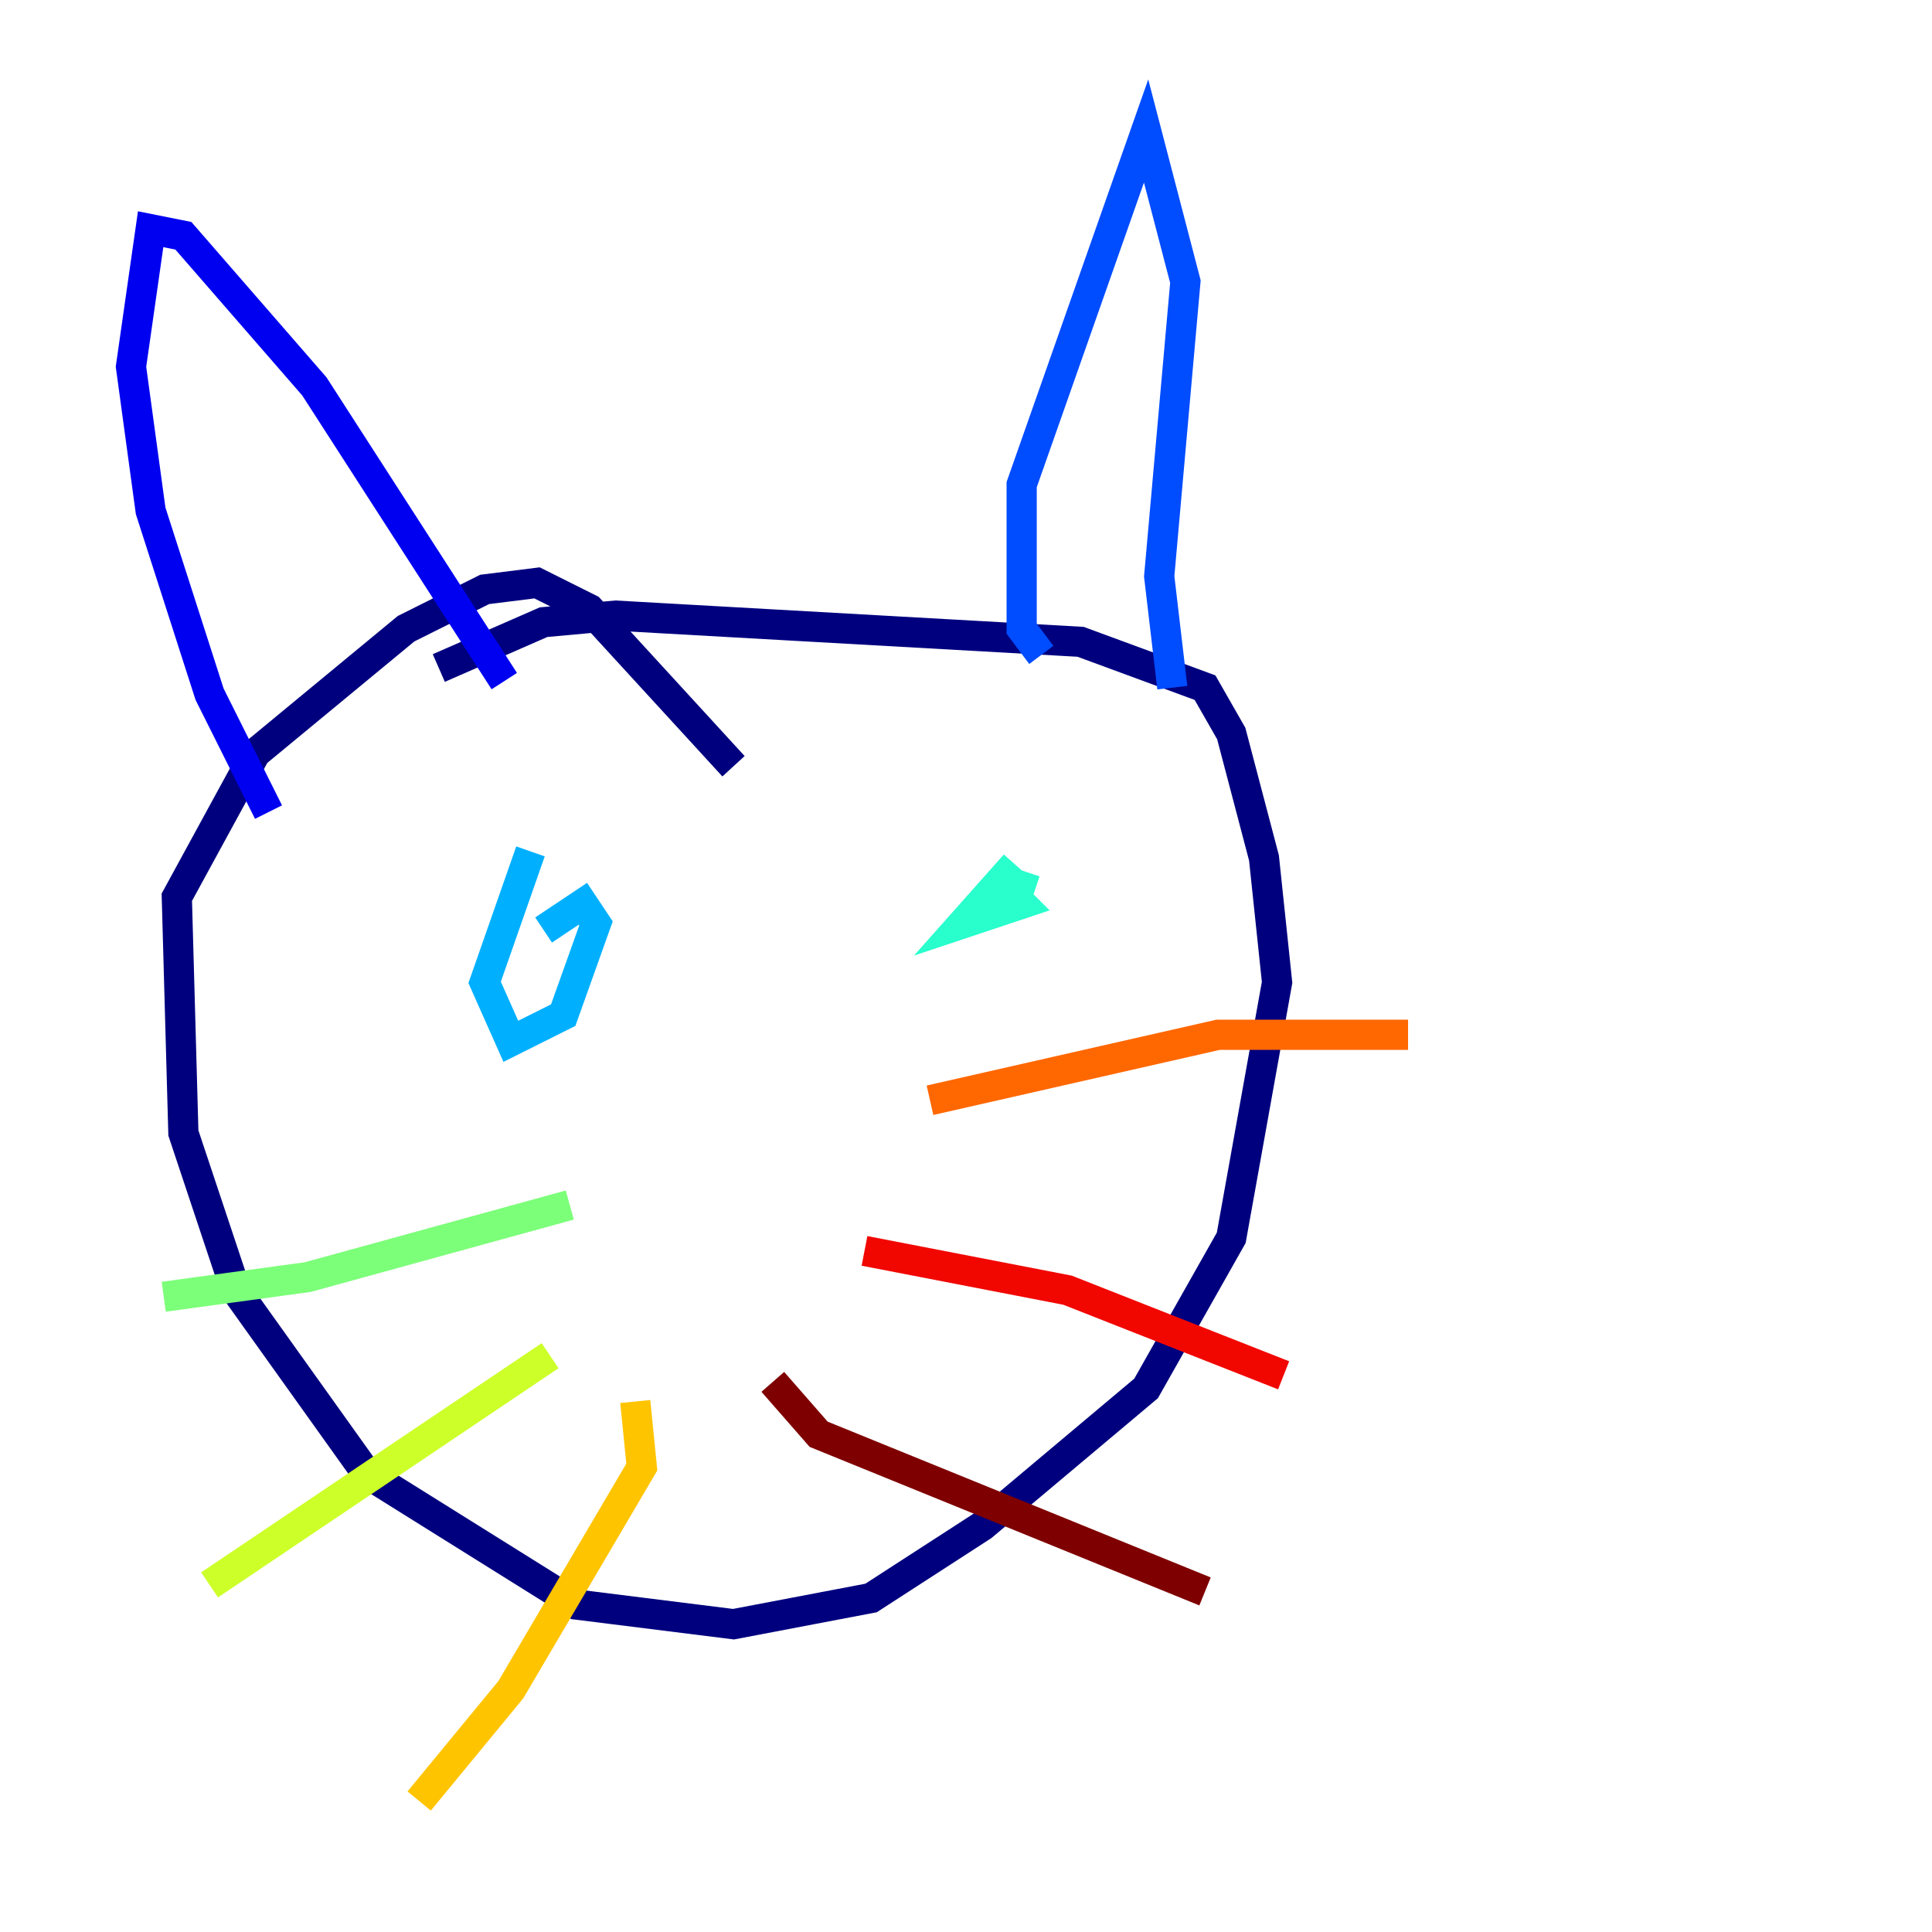 <?xml version="1.0" encoding="utf-8" ?>
<svg baseProfile="tiny" height="128" version="1.2" viewBox="0,0,128,128" width="128" xmlns="http://www.w3.org/2000/svg" xmlns:ev="http://www.w3.org/2001/xml-events" xmlns:xlink="http://www.w3.org/1999/xlink"><defs /><polyline fill="none" points="48.597,50.766 39.051,40.352 35.58,38.617 32.108,39.051 26.902,41.654 16.922,49.898 11.715,59.444 12.149,75.064 15.62,85.478 24.298,97.627 38.183,106.305 48.597,107.607 57.709,105.871 65.085,101.098 75.932,91.986 81.573,82.007 84.61,65.085 83.742,56.841 81.573,48.597 79.837,45.559 71.593,42.522 40.786,40.786 36.014,41.22 29.071,44.258" stroke="#00007f" stroke-width="2" /><polyline fill="none" points="17.79,53.803 13.885,45.993 9.98,33.844 8.678,24.298 9.98,15.186 12.149,15.62 20.827,25.6 33.41,45.125" stroke="#0000f1" stroke-width="2" /><polyline fill="none" points="68.99,43.39 67.688,41.654 67.688,32.108 75.932,8.678 78.536,18.658 76.8,38.183 77.668,45.559" stroke="#004cff" stroke-width="2" /><polyline fill="none" points="35.146,56.407 32.108,65.085 33.844,68.99 37.315,67.254 39.485,61.18 38.617,59.878 36.014,61.614" stroke="#00b0ff" stroke-width="2" /><polyline fill="none" points="67.254,57.275 63.783,61.18 67.688,59.878 65.953,58.142 68.556,59.01" stroke="#29ffcd" stroke-width="2" /><polyline fill="none" points="10.848,85.912 20.393,84.61 37.749,79.837" stroke="#7cff79" stroke-width="2" /><polyline fill="none" points="13.885,105.003 36.447,89.817" stroke="#cdff29" stroke-width="2" /><polyline fill="none" points="27.77,119.322 33.844,111.946 42.522,97.193 42.088,92.854" stroke="#ffc400" stroke-width="2" /><polyline fill="none" points="93.288,68.556 80.705,68.556 61.614,72.895" stroke="#ff6700" stroke-width="2" /><polyline fill="none" points="85.044,91.119 70.725,85.478 57.275,82.875" stroke="#f10700" stroke-width="2" /><polyline fill="none" points="79.837,105.437 54.237,95.024 51.2,91.552" stroke="#7f0000" stroke-width="2" /></svg>